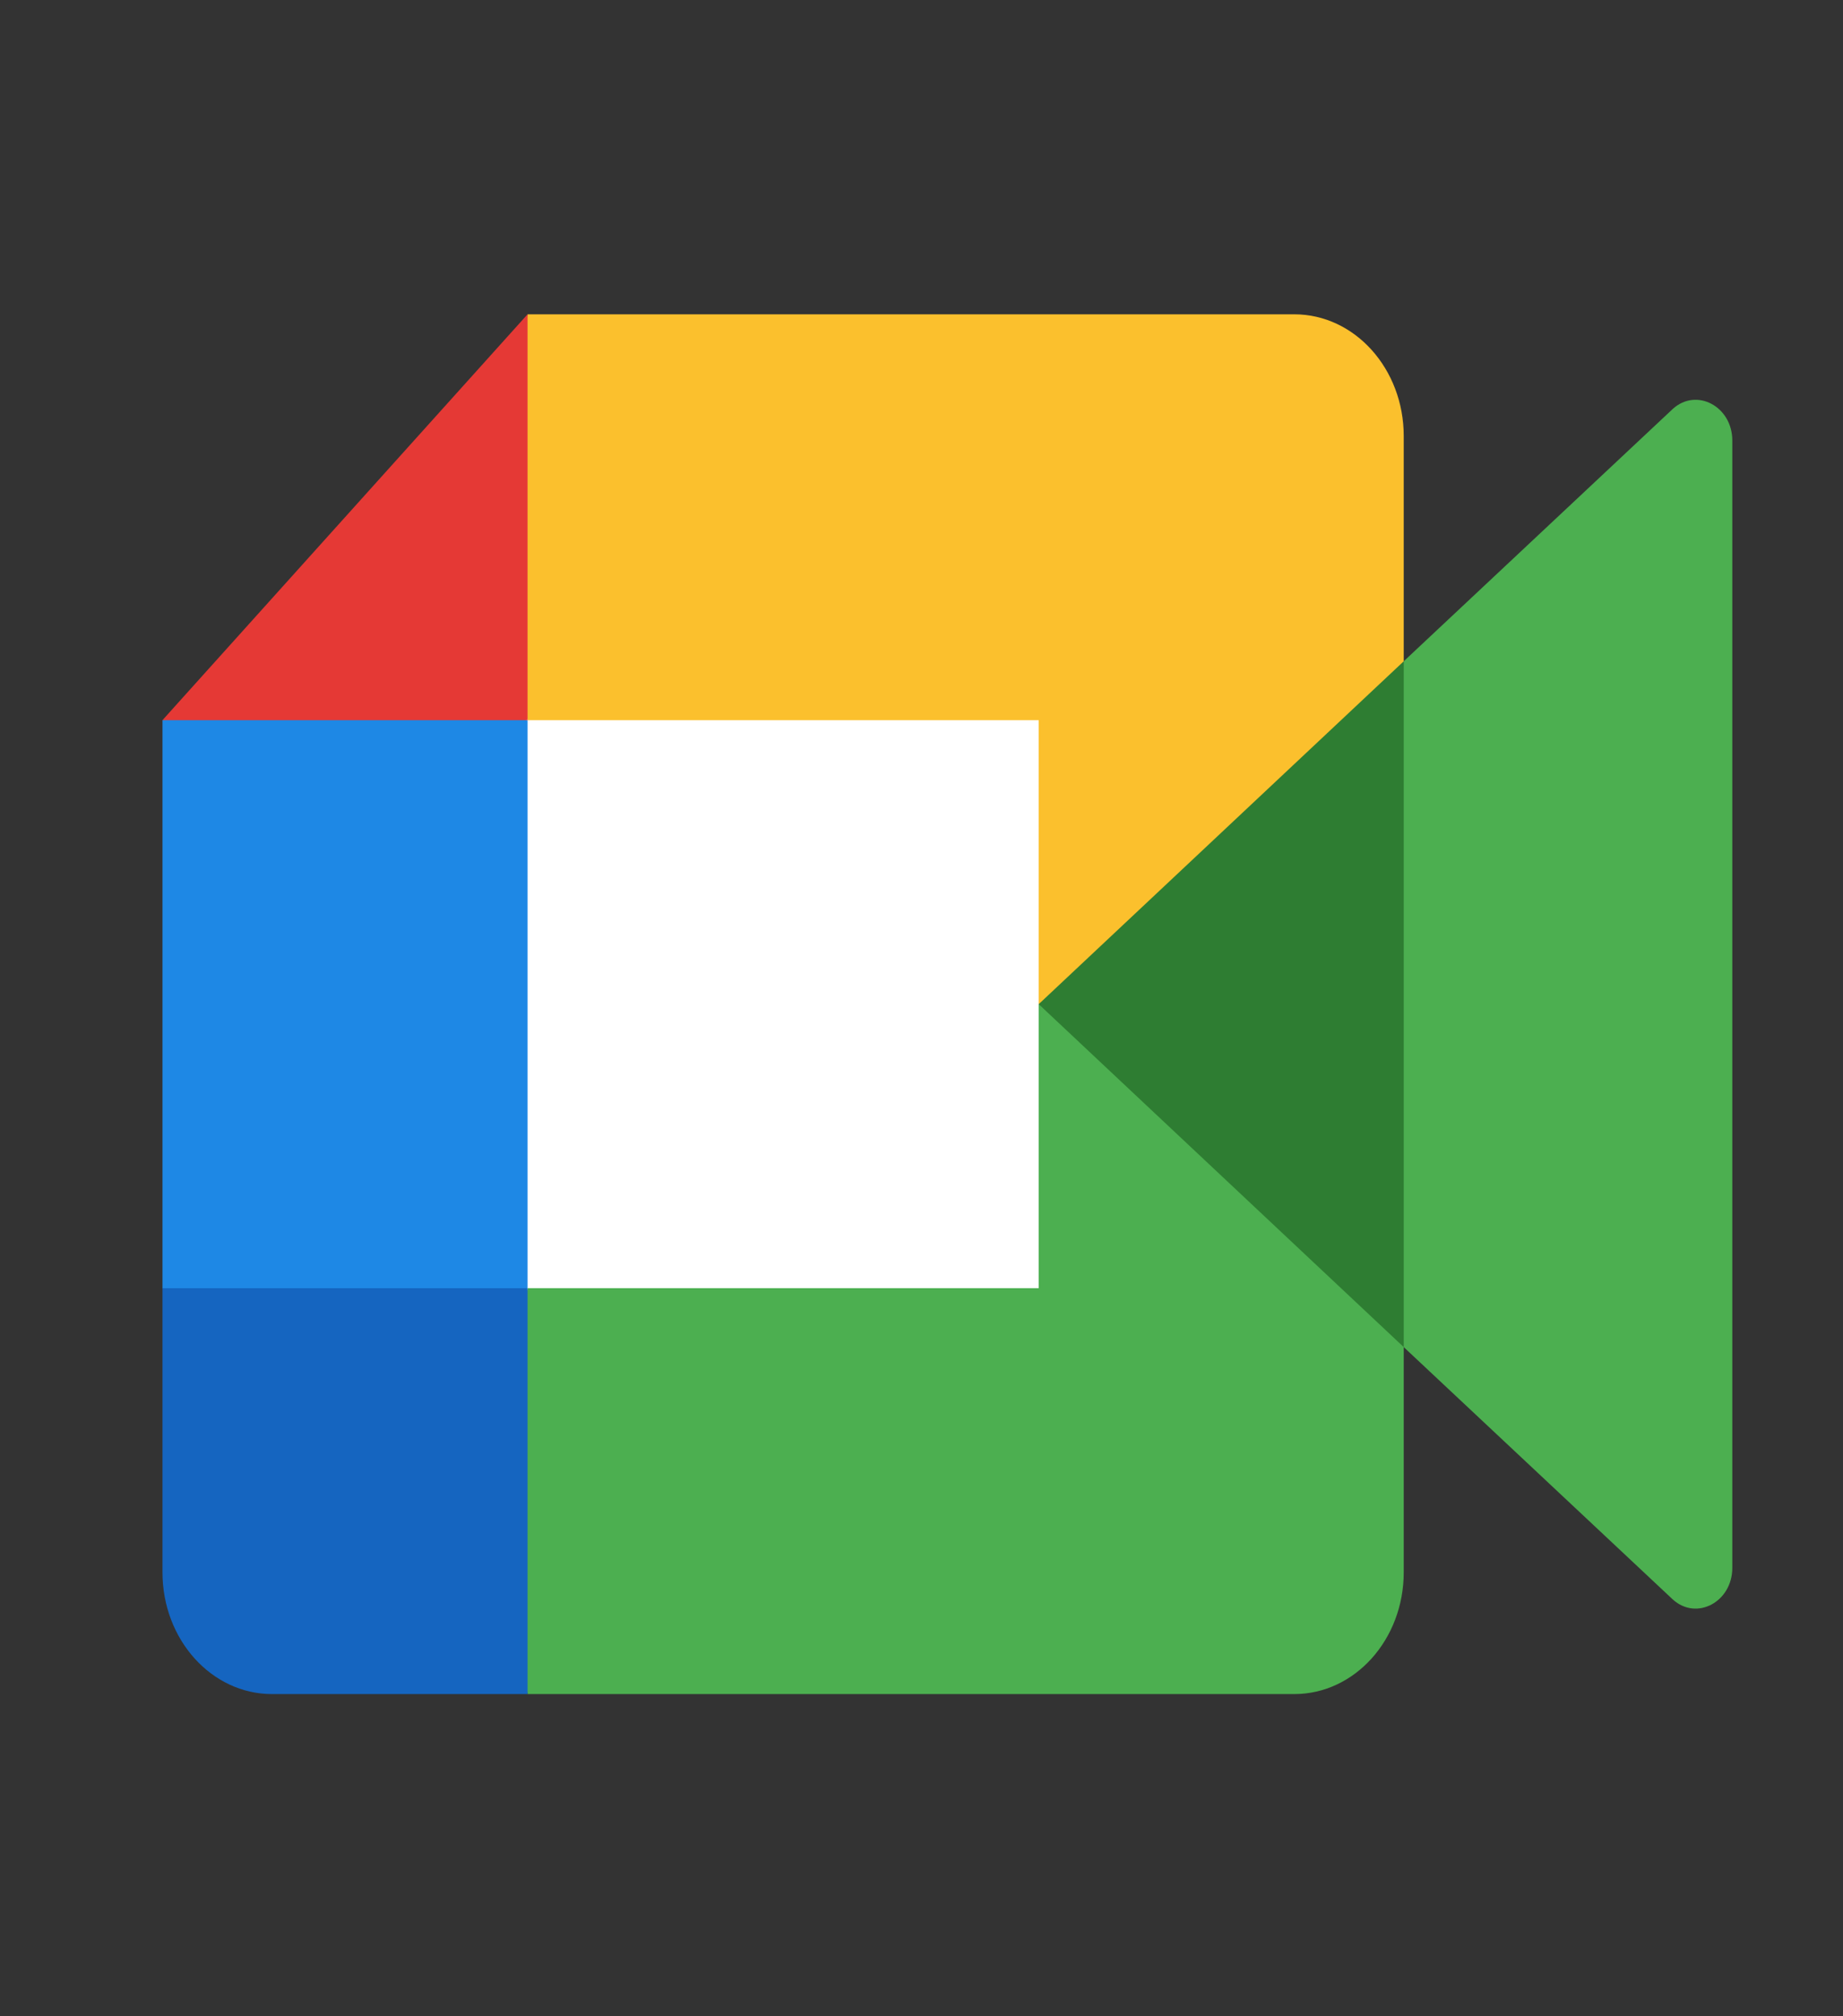 <svg width="32" height="35" viewBox="0 0 32 35" fill="none" xmlns="http://www.w3.org/2000/svg">
<rect x="0" y="0" width="32" height="35" fill="#333333" stroke="none"/>
<g id="7089160_google_meet_icon">
<path id="Vector" d="M8.526 11.796V23.067H18.669V11.796H8.526Z" fill="white"/>
<path id="Vector_2" d="M2.821 12.501V22.363L5.991 23.067L9.16 22.363V12.501L5.991 11.796L2.821 12.501Z" fill="#1E88E5"/>
<path id="Vector_3" d="M24.373 17.431V27.293C24.373 28.461 23.522 29.407 22.472 29.407H9.16L8.526 25.884L9.16 22.362H18.035V17.431L21.204 16.727L24.373 17.431Z" fill="#4CAF50"/>
<path id="Vector_4" d="M24.373 7.57V17.431H18.035V12.501H9.16L8.526 8.978L9.16 5.456H22.472C23.522 5.456 24.373 6.402 24.373 7.57Z" fill="#FBC02D"/>
<path id="Vector_5" d="M9.16 22.362V29.407H4.723C3.673 29.407 2.821 28.461 2.821 27.293V22.362H9.16Z" fill="#1565C0"/>
<path id="Vector_6" d="M9.16 5.456V12.501H2.821L9.16 5.456Z" fill="#E53935"/>
<path id="Vector_7" d="M25.007 17.431L24.373 23.384L18.035 17.431L24.373 11.479L25.007 17.431Z" fill="#2E7D32"/>
<path id="Vector_8" d="M30.078 7.647V27.216C30.078 27.808 29.457 28.139 29.045 27.765L24.373 23.384V11.479L29.045 7.098C29.457 6.724 30.078 7.055 30.078 7.647Z" fill="#4CAF50"/>
</g>
</svg>

